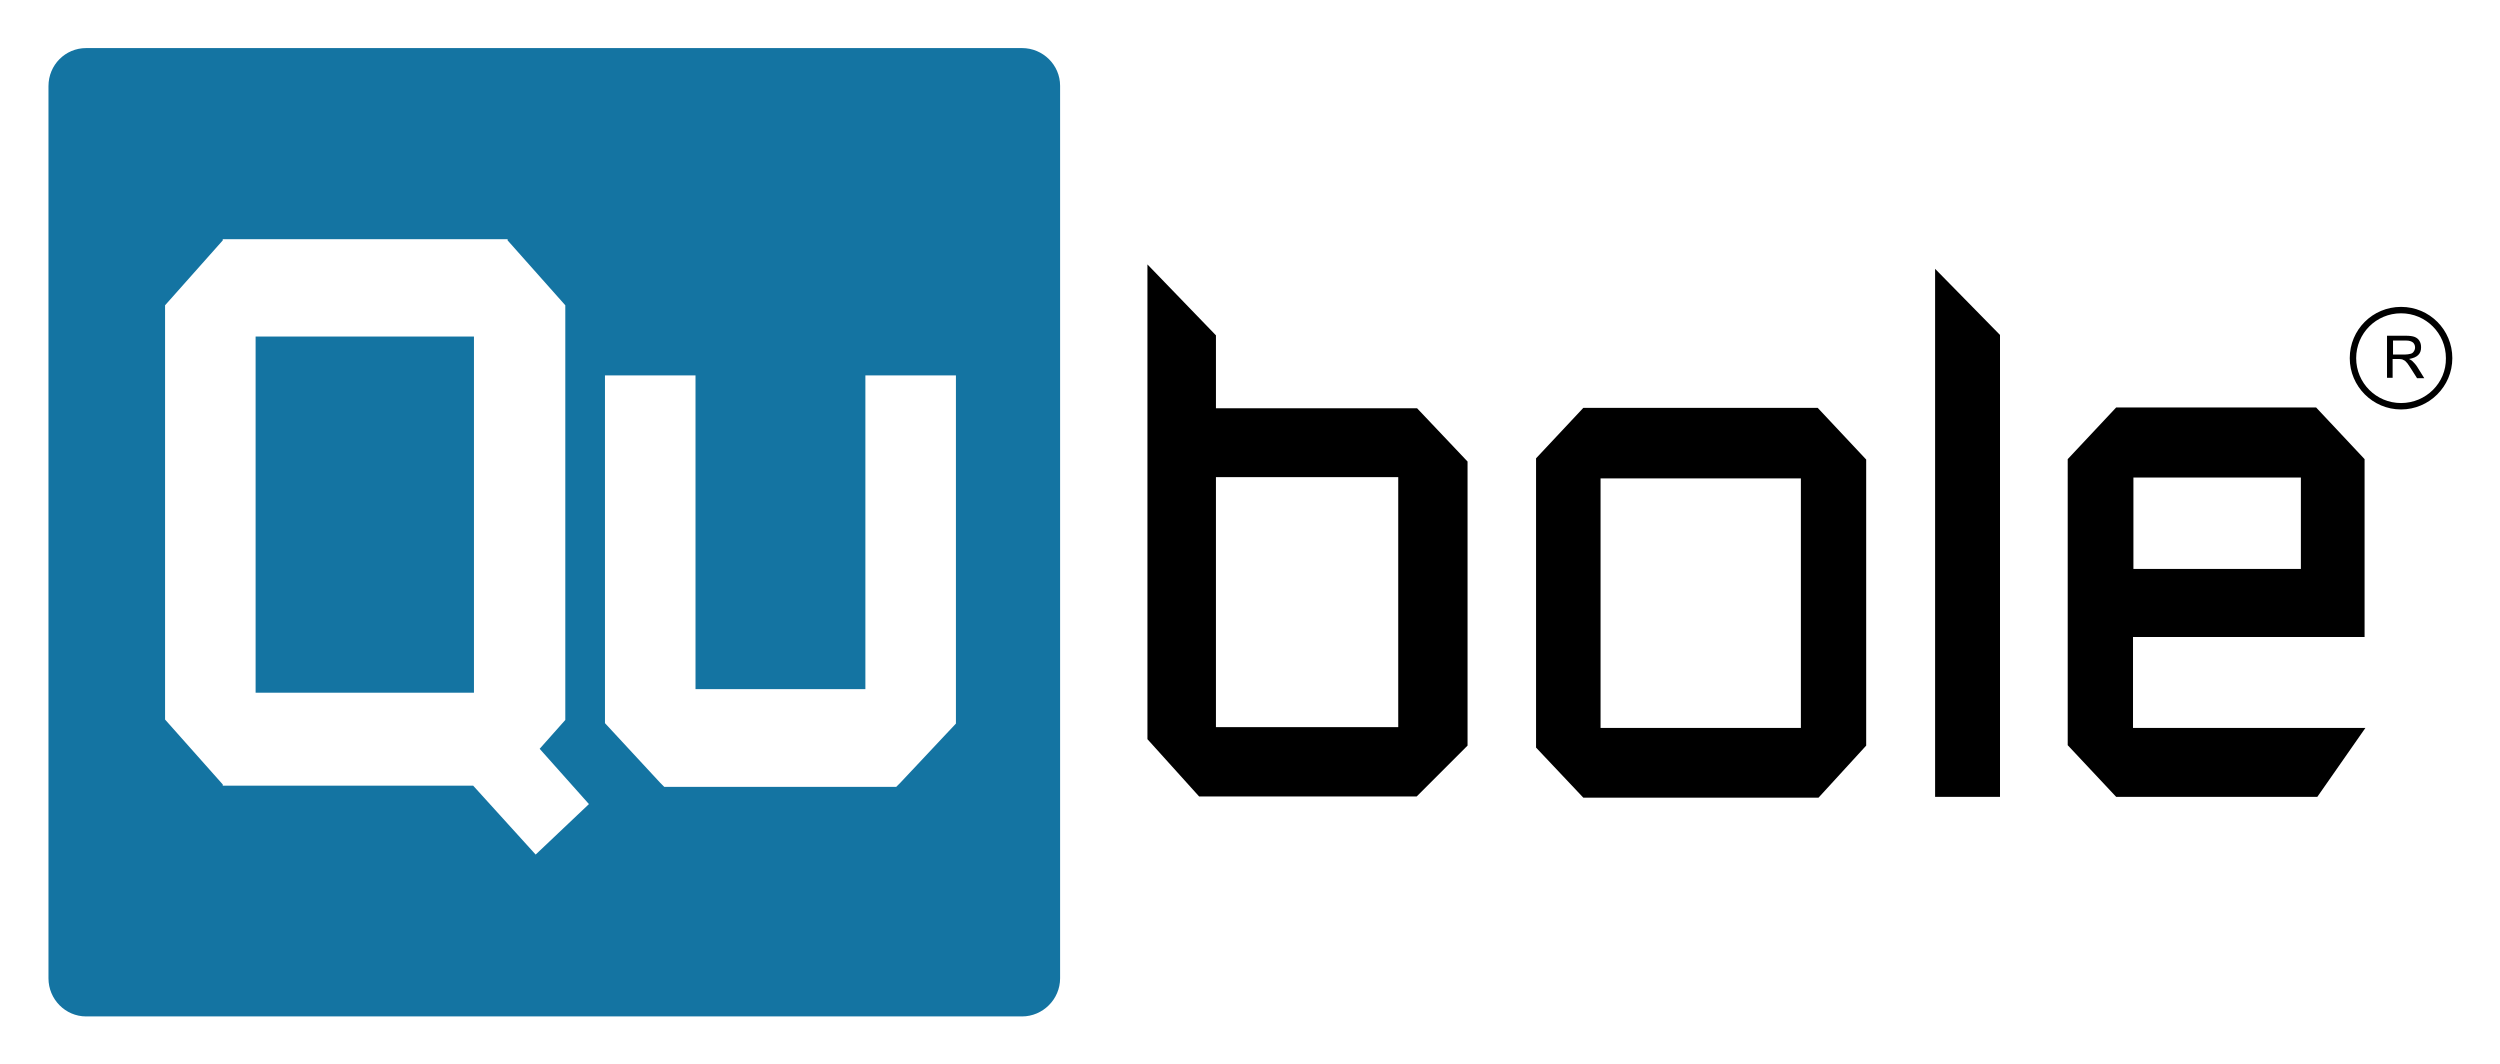 <svg xmlns="http://www.w3.org/2000/svg" role="img" viewBox="-139.00 146.00 624.00 265.50"><title>Qubole logo</title><style>svg {enable-background:new -153 -46 652 652}</style><style>.st0{fill:#1474a2}</style><path d="M116.1 158h-233.6c-5.2 0-9.4 4.2-9.4 9.5v222.7c0 5.2 4.2 9.5 9.4 9.5h233.6c5.2 0 9.5-4.3 9.5-9.5V167.4c0-5.2-4.3-9.4-9.5-9.4M-5.3 359.3l-15.6-17.2h-62.5v-.3l-14.4-16.2V222.2l14.4-16.2v-.3h71.1v.3l14.4 16.2v103.5l-6.4 7.2L8 346.7l-13.3 12.6zm104.9-32.7l-13.9 14.8-1 1H26.8l-1-1L12 326.5v-86.8h22.6V318H77v-78.3h22.6v86.9z" class="st0"/><path d="M-75.2 230h54.5v88.9h-54.5z" class="st0"/><path d="M214.7 247.9h-50.2v-18.2L147.4 212v118.5l12.9 14.3h54.3l12.7-12.7v-70.9l-12.6-13.3zm-4.7 79.6h-45.5v-62.4H210v62.4zm104.7-79.7h-58.5l-11.8 12.6v72.2l11.8 12.5h58.7l11.9-13v-71.4l-12.1-12.9zm-4.2 79.9h-50v-62.3h50v62.3zm49.7 17.2H344V213.1l16.2 16.5v115.3zm33.2-17.2V305h57.8v-44.4l-12.1-12.9h-49.9l-12.1 12.9V332l12.1 12.9h50.2l12-17.2h-58zm.1-62.5h41.8V288h-41.8v-22.8zm66.8-42.6c-7.1 0-12.8 5.7-12.8 12.8 0 7 5.7 12.8 12.8 12.8 7 0 12.8-5.7 12.8-12.8 0-7.1-5.7-12.8-12.8-12.8m0 24c-6.2 0-11.2-5-11.2-11.2 0-6.2 5-11.2 11.2-11.2 6.2 0 11.2 5 11.2 11.2.1 6.2-5 11.2-11.2 11.2m-3.5-6.2v-10.6h4.7c.9 0 1.7.1 2.2.3.5.2.9.5 1.2 1 .3.5.4 1 .4 1.6 0 .8-.2 1.4-.7 1.9-.5.5-1.2.8-2.3 1 .4.2.7.4.8.5.4.4.8.8 1.2 1.4l1.8 2.9h-1.8l-1.4-2.2c-.4-.6-.7-1.1-1-1.5-.3-.3-.5-.6-.7-.7l-.6-.3c-.2 0-.4-.1-.8-.1h-1.6v4.7h-1.4zm1.4-5.9h3c.6 0 1.1-.1 1.5-.2.4-.1.6-.3.8-.6.2-.3.3-.6.3-1 0-.5-.2-.9-.5-1.2-.4-.3-.9-.5-1.7-.5h-3.3v3.5z"/></svg>
